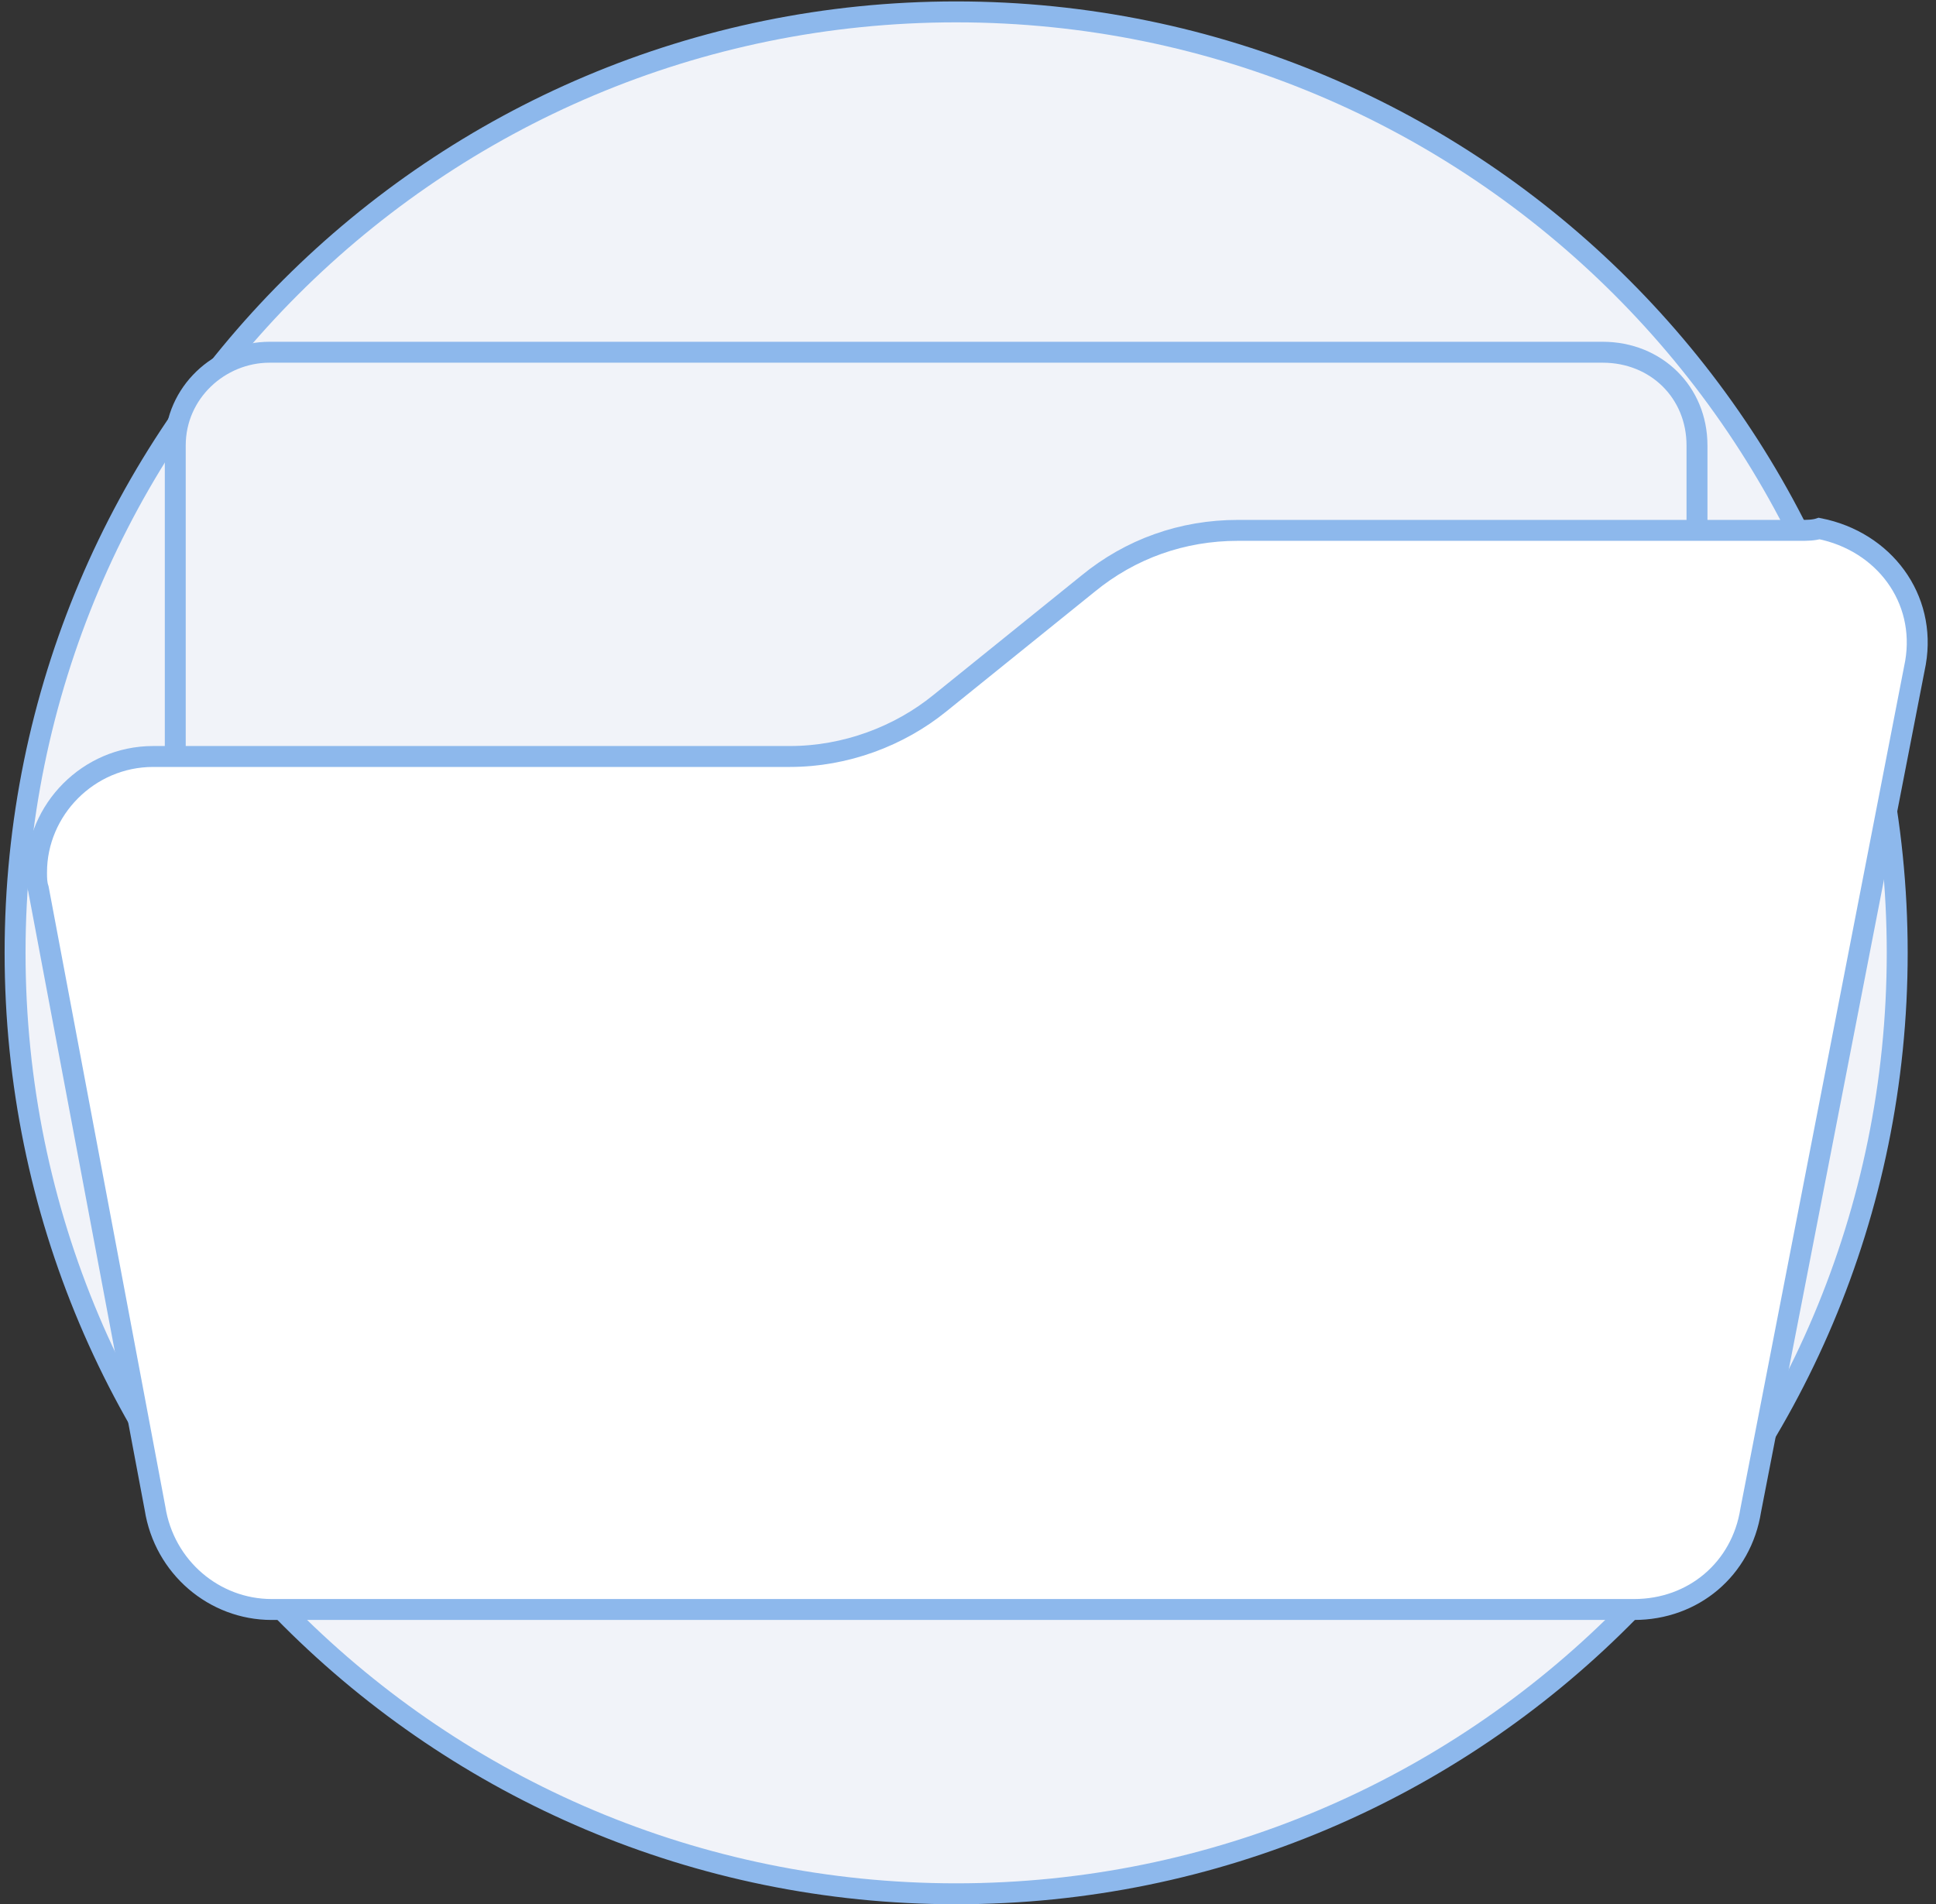 <svg width="185" height="182" viewBox="0 0 185 182" fill="none" xmlns="http://www.w3.org/2000/svg">
<rect x="0" y="0" width="185" height="182" fill="#333333" stroke="none"/>
<path d="M91.368 180.99C141.031 180.99 181.294 140.806 181.294 91.063C181.294 41.32 141.031 1.136 91.368 1.136C41.704 1.136 1.441 41.32 1.441 91.063C1.441 140.806 41.704 180.99 91.368 180.99Z" fill="#F1F3F9" stroke="#8DB8EC" stroke-width="2" stroke-miterlimit="10"/>
<path d="M25.759 33.663H153.15C158.274 33.663 162.161 37.503 162.161 42.566V122.34C162.161 127.403 158.274 131.243 153.15 131.243H25.759C20.635 131.243 16.748 127.403 16.748 122.34V42.566C16.748 37.503 20.988 33.663 25.759 33.663Z" fill="#F1F3F9" stroke="#8DB8EC" stroke-width="2" stroke-miterlimit="10"/>
<path d="M165.031 84.801V123.938C165.031 128.982 160.927 133.156 155.573 133.156H23.336C18.161 133.156 13.878 128.982 13.878 123.938V81.496" stroke="#1676EE" stroke-width="3" stroke-linecap="round" stroke-linejoin="round"/>
<path d="M153.499 62.809H112.106C108.037 62.809 104.146 64.215 101.138 66.674L90.348 75.459C87.341 77.919 83.449 79.325 79.38 79.325H32.681C27.904 79.325 24.013 83.19 24.013 87.934C24.013 88.285 24.013 88.812 24.19 89.163L32.857 134.493C33.565 138.71 37.103 141.872 41.525 141.872H141.47C145.716 141.872 149.43 138.885 150.138 134.669L162.167 72.648C163.051 67.904 159.867 63.688 155.091 62.809C154.383 62.809 153.853 62.809 153.499 62.809Z" fill="white"/>
<path d="M172.072 50.687H118.297C112.99 50.687 108.037 52.444 103.968 55.782L89.817 67.202C85.925 70.365 80.795 72.297 75.488 72.297H14.637C8.445 72.297 3.492 77.392 3.492 83.366C3.492 83.893 3.492 84.42 3.669 84.947L14.814 144.157C15.698 149.779 20.474 153.82 25.958 153.82H156.152C161.812 153.82 166.412 149.955 167.296 144.333L183.04 63.337C184.101 57.187 180.032 51.741 173.841 50.511C173.311 50.687 172.603 50.687 172.072 50.687Z" fill="white" stroke="#8DB8EC" stroke-width="2" stroke-miterlimit="10"/>
</svg>
